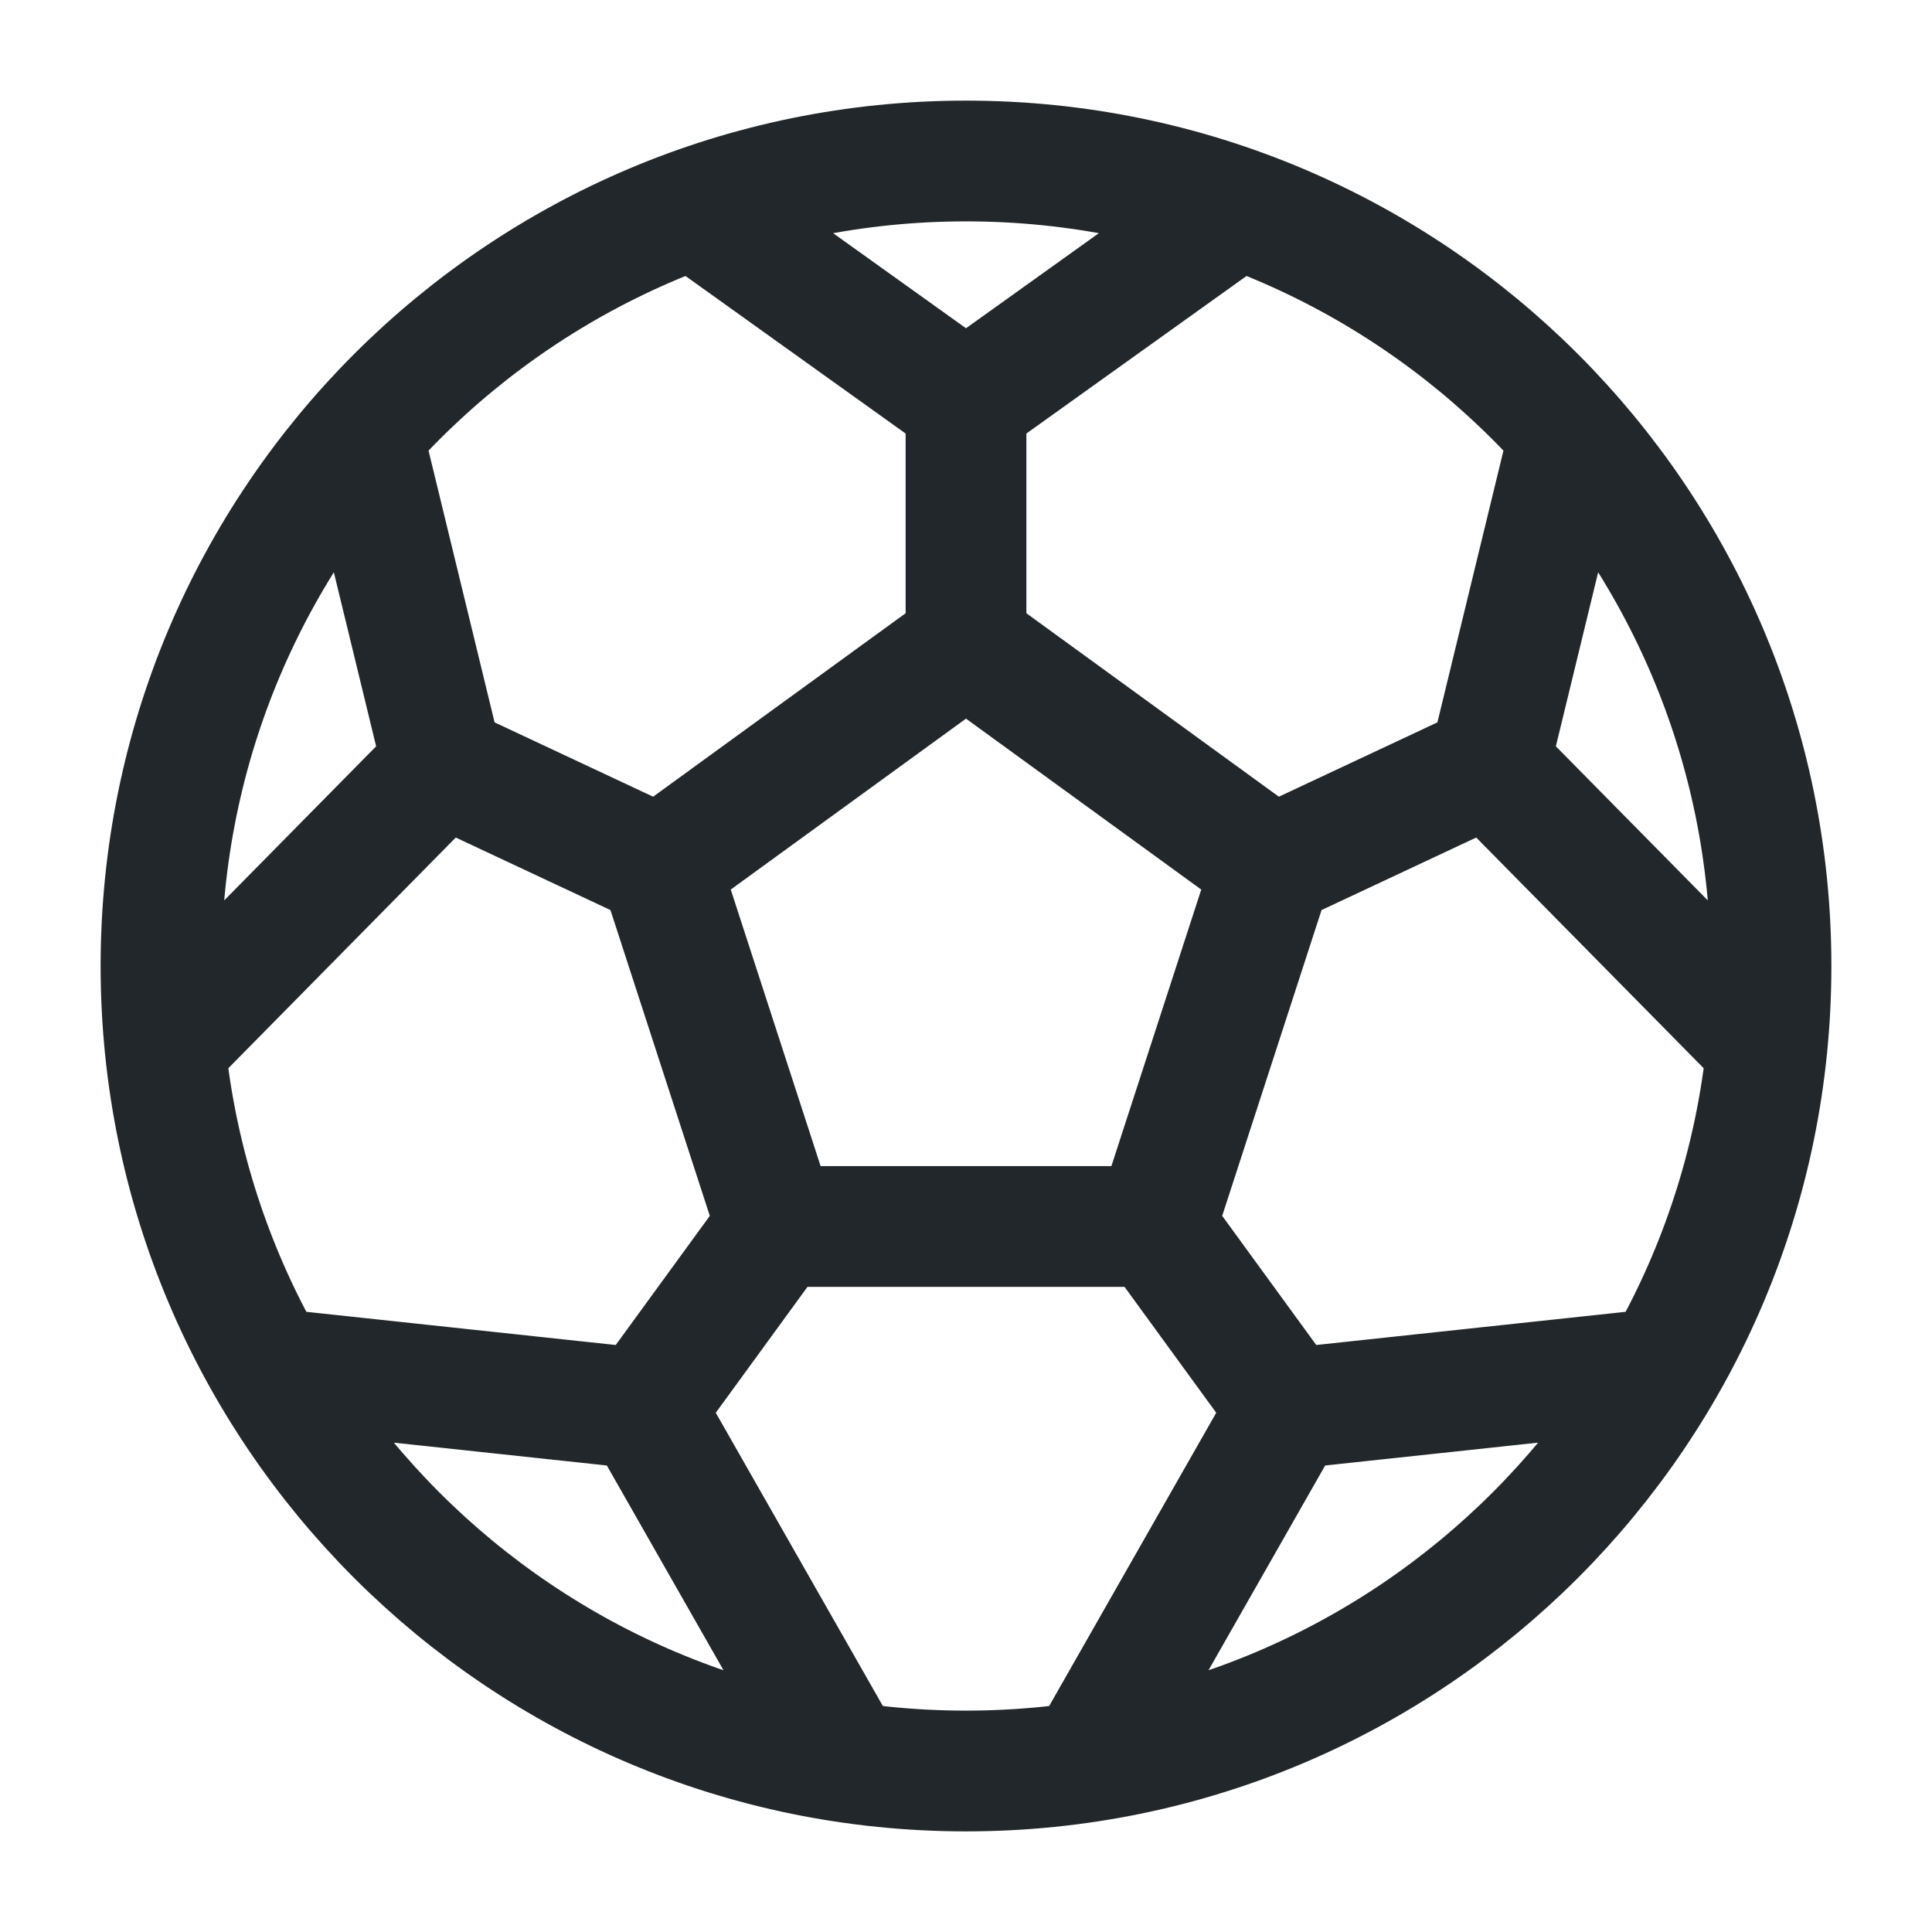 <svg width="24" height="24" viewBox="0 0 24 24" fill="none" xmlns="http://www.w3.org/2000/svg">
<path d="M12 8L15.804 10.764L12 8ZM12 8L8.196 10.764L12 8ZM12 8V5V8ZM15.804 10.764L14.351 15.236L15.804 10.764ZM15.804 10.764L18.5 9.5L15.804 10.764ZM14.351 15.236H9.649H14.351ZM14.351 15.236L16 17.5L14.351 15.236ZM9.649 15.236L8.196 10.764L9.649 15.236ZM9.649 15.236L8 17.5L9.649 15.236ZM8.196 10.764L5.5 9.5L8.196 10.764ZM5.5 9.5L2.049 13L5.5 9.5ZM5.5 9.5L4.5 5.385L5.5 9.5ZM18.5 9.5L21.951 13L18.5 9.5ZM18.5 9.5L19.5 5.385L18.5 9.5ZM12 5L8.624 2.584L12 5ZM12 5L15.376 2.584L12 5ZM8 17.5L3.338 17L8 17.5ZM8 17.5L10.5 21.888L8 17.5ZM16 17.5L20.662 17L16 17.5ZM16 17.5L13.5 21.888L16 17.5ZM22 12C22 17.523 17.523 22 12 22C6.477 22 2 17.523 2 12C2 6.477 6.477 2 12 2C17.523 2 22 6.477 22 12Z" stroke="#21272A" stroke-width="1.5" stroke-linecap="round" stroke-linejoin="round"/>
</svg>
